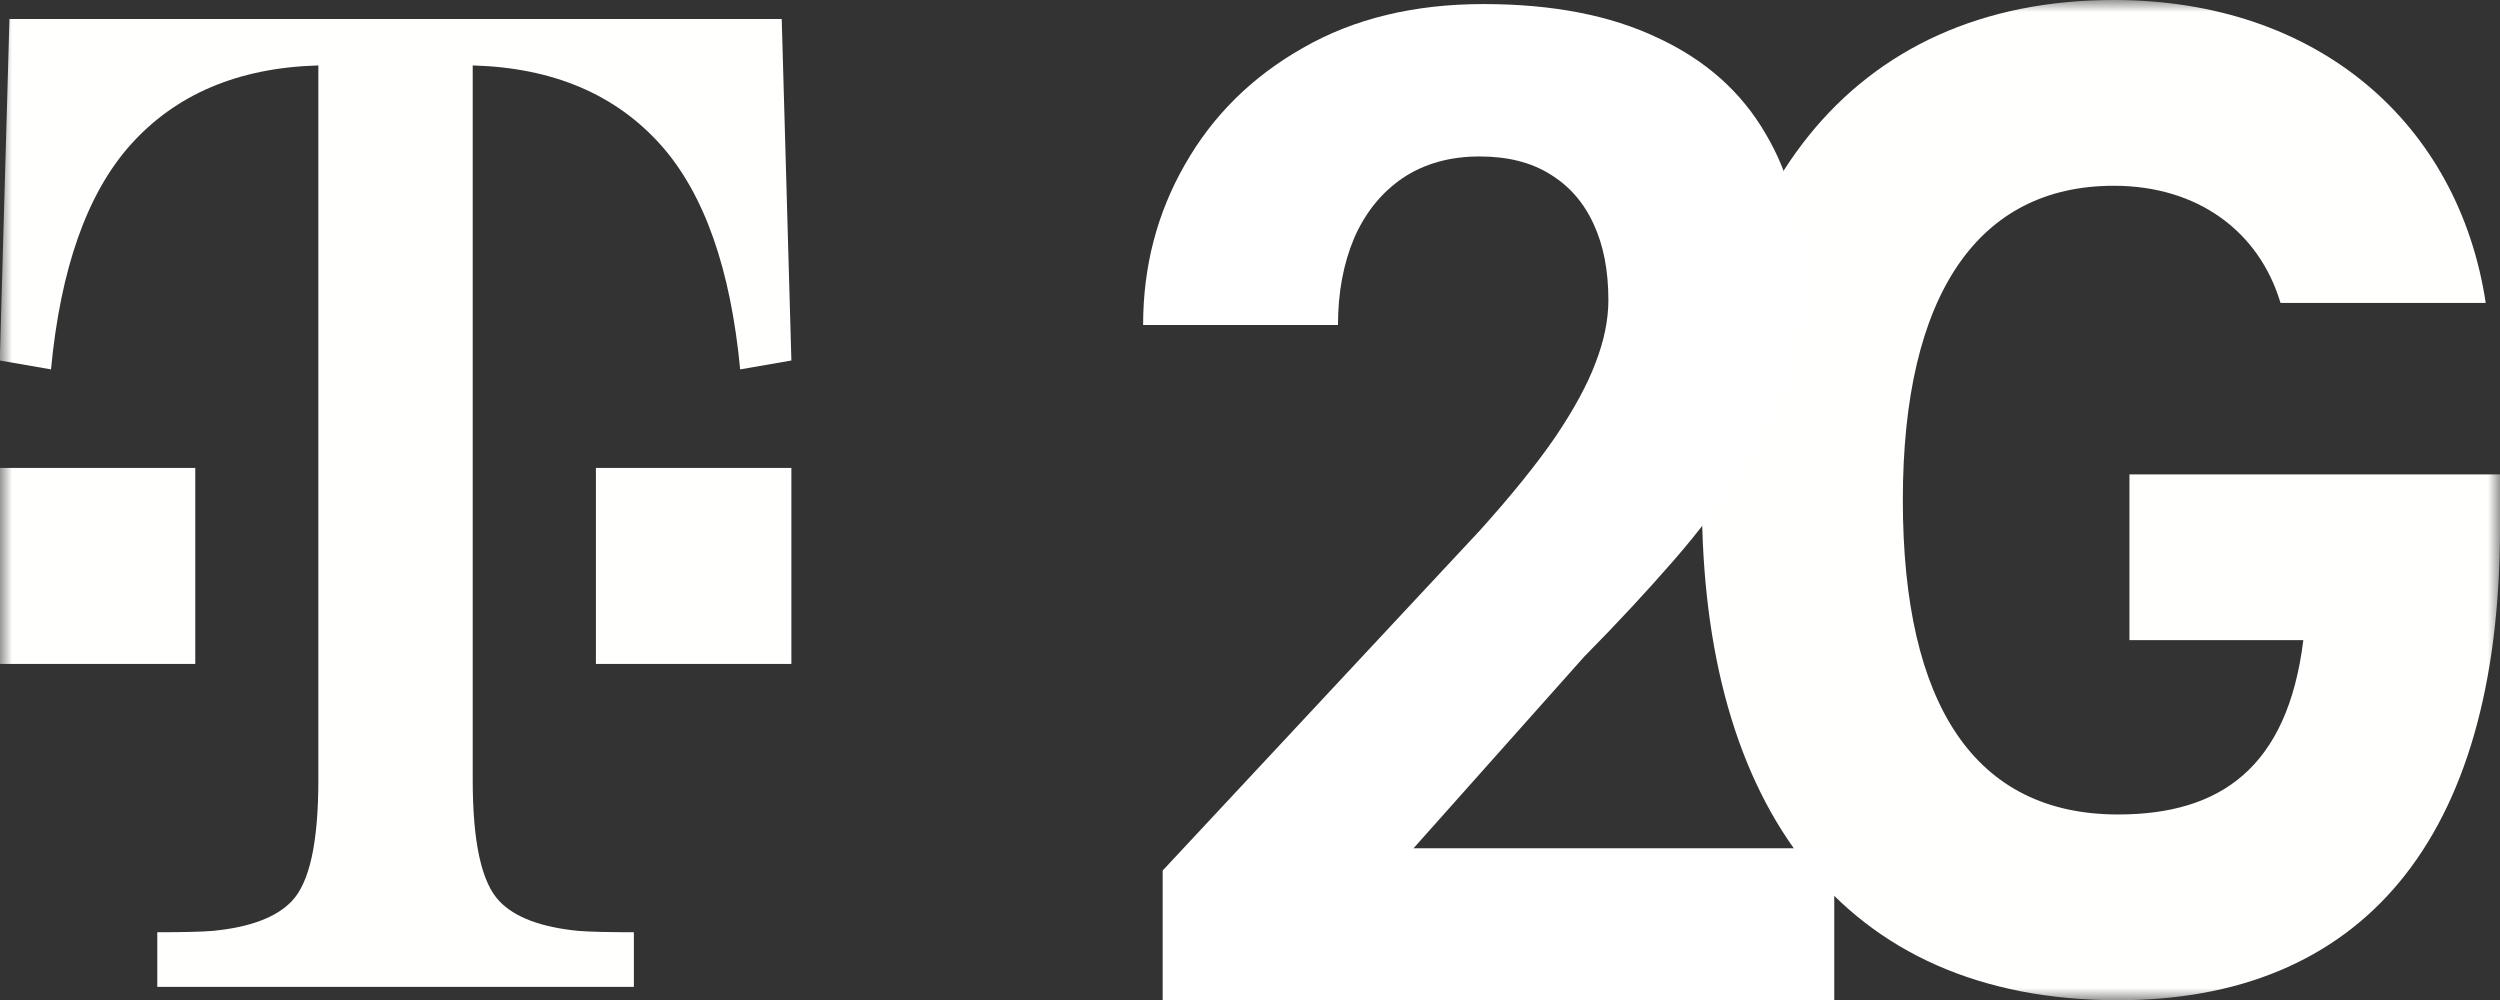 <svg width="105" height="42" viewBox="0 0 105 42" fill="none" xmlns="http://www.w3.org/2000/svg">
<rect x="0" y="0" width="105" height="42" fill="#333333" stroke="none"/>
<g clip-path="url(#clip0_2_6)">
<mask id="mask0_2_6" style="mask-type:alpha" maskUnits="userSpaceOnUse" x="0" y="0" width="105" height="42">
<path d="M0 0H105V42H0V0Z" fill="white"/>
</mask>
<g mask="url(#mask0_2_6)">
<path fill-rule="evenodd" clip-rule="evenodd" d="M0 27.885H8.201V19.653H0V27.885Z" fill="#FFFFFE"/>
<path fill-rule="evenodd" clip-rule="evenodd" d="M25.028 27.885H33.238V19.653H25.028V27.885Z" fill="#FFFFFE"/>
<path fill-rule="evenodd" clip-rule="evenodd" d="M32.832 0.797H0.397L-0.009 15.141L2.142 15.514C2.543 11.288 3.649 8.151 5.461 6.105C7.369 3.963 9.995 2.844 13.371 2.748V32.756C13.371 35.376 13.005 37.078 12.242 37.862C11.594 38.533 10.497 38.943 8.952 39.096C8.494 39.135 7.712 39.154 6.606 39.154V41.449H26.623V39.154C25.516 39.154 24.735 39.135 24.277 39.096C22.732 38.943 21.634 38.533 20.986 37.862C20.223 37.078 19.854 35.376 19.854 32.756V2.748C23.23 2.844 25.86 3.963 27.768 6.105C29.58 8.151 30.686 11.288 31.087 15.514L33.238 15.141L32.832 0.797Z" fill="#FFFFFE"/>
<path fill-rule="evenodd" clip-rule="evenodd" d="M105 19.924V22.145C105 35.408 99.074 42.009 88.958 42.009C77.346 42.009 71.48 33.848 71.48 21.005C71.48 8.162 77.705 0 88.779 0C97.398 0 103.264 5.221 104.401 12.723H95.782C94.884 9.722 92.31 7.802 88.779 7.802C83.092 7.802 79.919 12.363 79.919 21.005C79.919 29.647 82.972 34.208 88.958 34.208C93.268 34.208 96.081 32.227 96.74 26.886H89.437V19.924H105Z" fill="#FFFFFE"/>
</g>
<path d="M77.039 35.628V42H48.832V36.562L62.171 22.261C63.511 20.769 64.569 19.457 65.343 18.324C66.117 17.172 66.674 16.144 67.014 15.237C67.372 14.312 67.552 13.434 67.552 12.604C67.552 11.357 67.344 10.291 66.929 9.403C66.513 8.497 65.9 7.798 65.088 7.308C64.295 6.817 63.313 6.571 62.143 6.571C60.897 6.571 59.82 6.873 58.914 7.478C58.027 8.082 57.347 8.922 56.875 9.998C56.422 11.074 56.195 12.292 56.195 13.651H48.011C48.011 11.197 48.596 8.95 49.767 6.911C50.937 4.853 52.589 3.22 54.723 2.012C56.856 0.785 59.386 0.171 62.312 0.171C65.201 0.171 67.637 0.643 69.619 1.587C71.62 2.512 73.131 3.853 74.15 5.608C75.189 7.345 75.708 9.422 75.708 11.839C75.708 13.198 75.491 14.529 75.057 15.832C74.622 17.116 73.999 18.4 73.188 19.684C72.394 20.949 71.432 22.232 70.299 23.535C69.166 24.838 67.91 26.188 66.532 27.585L59.367 35.628H77.039Z" fill="white"/>
</g>
<defs>
<clipPath id="clip0_2_6">
<rect width="105" height="42" fill="white"/>
</clipPath>
</defs>
</svg>

